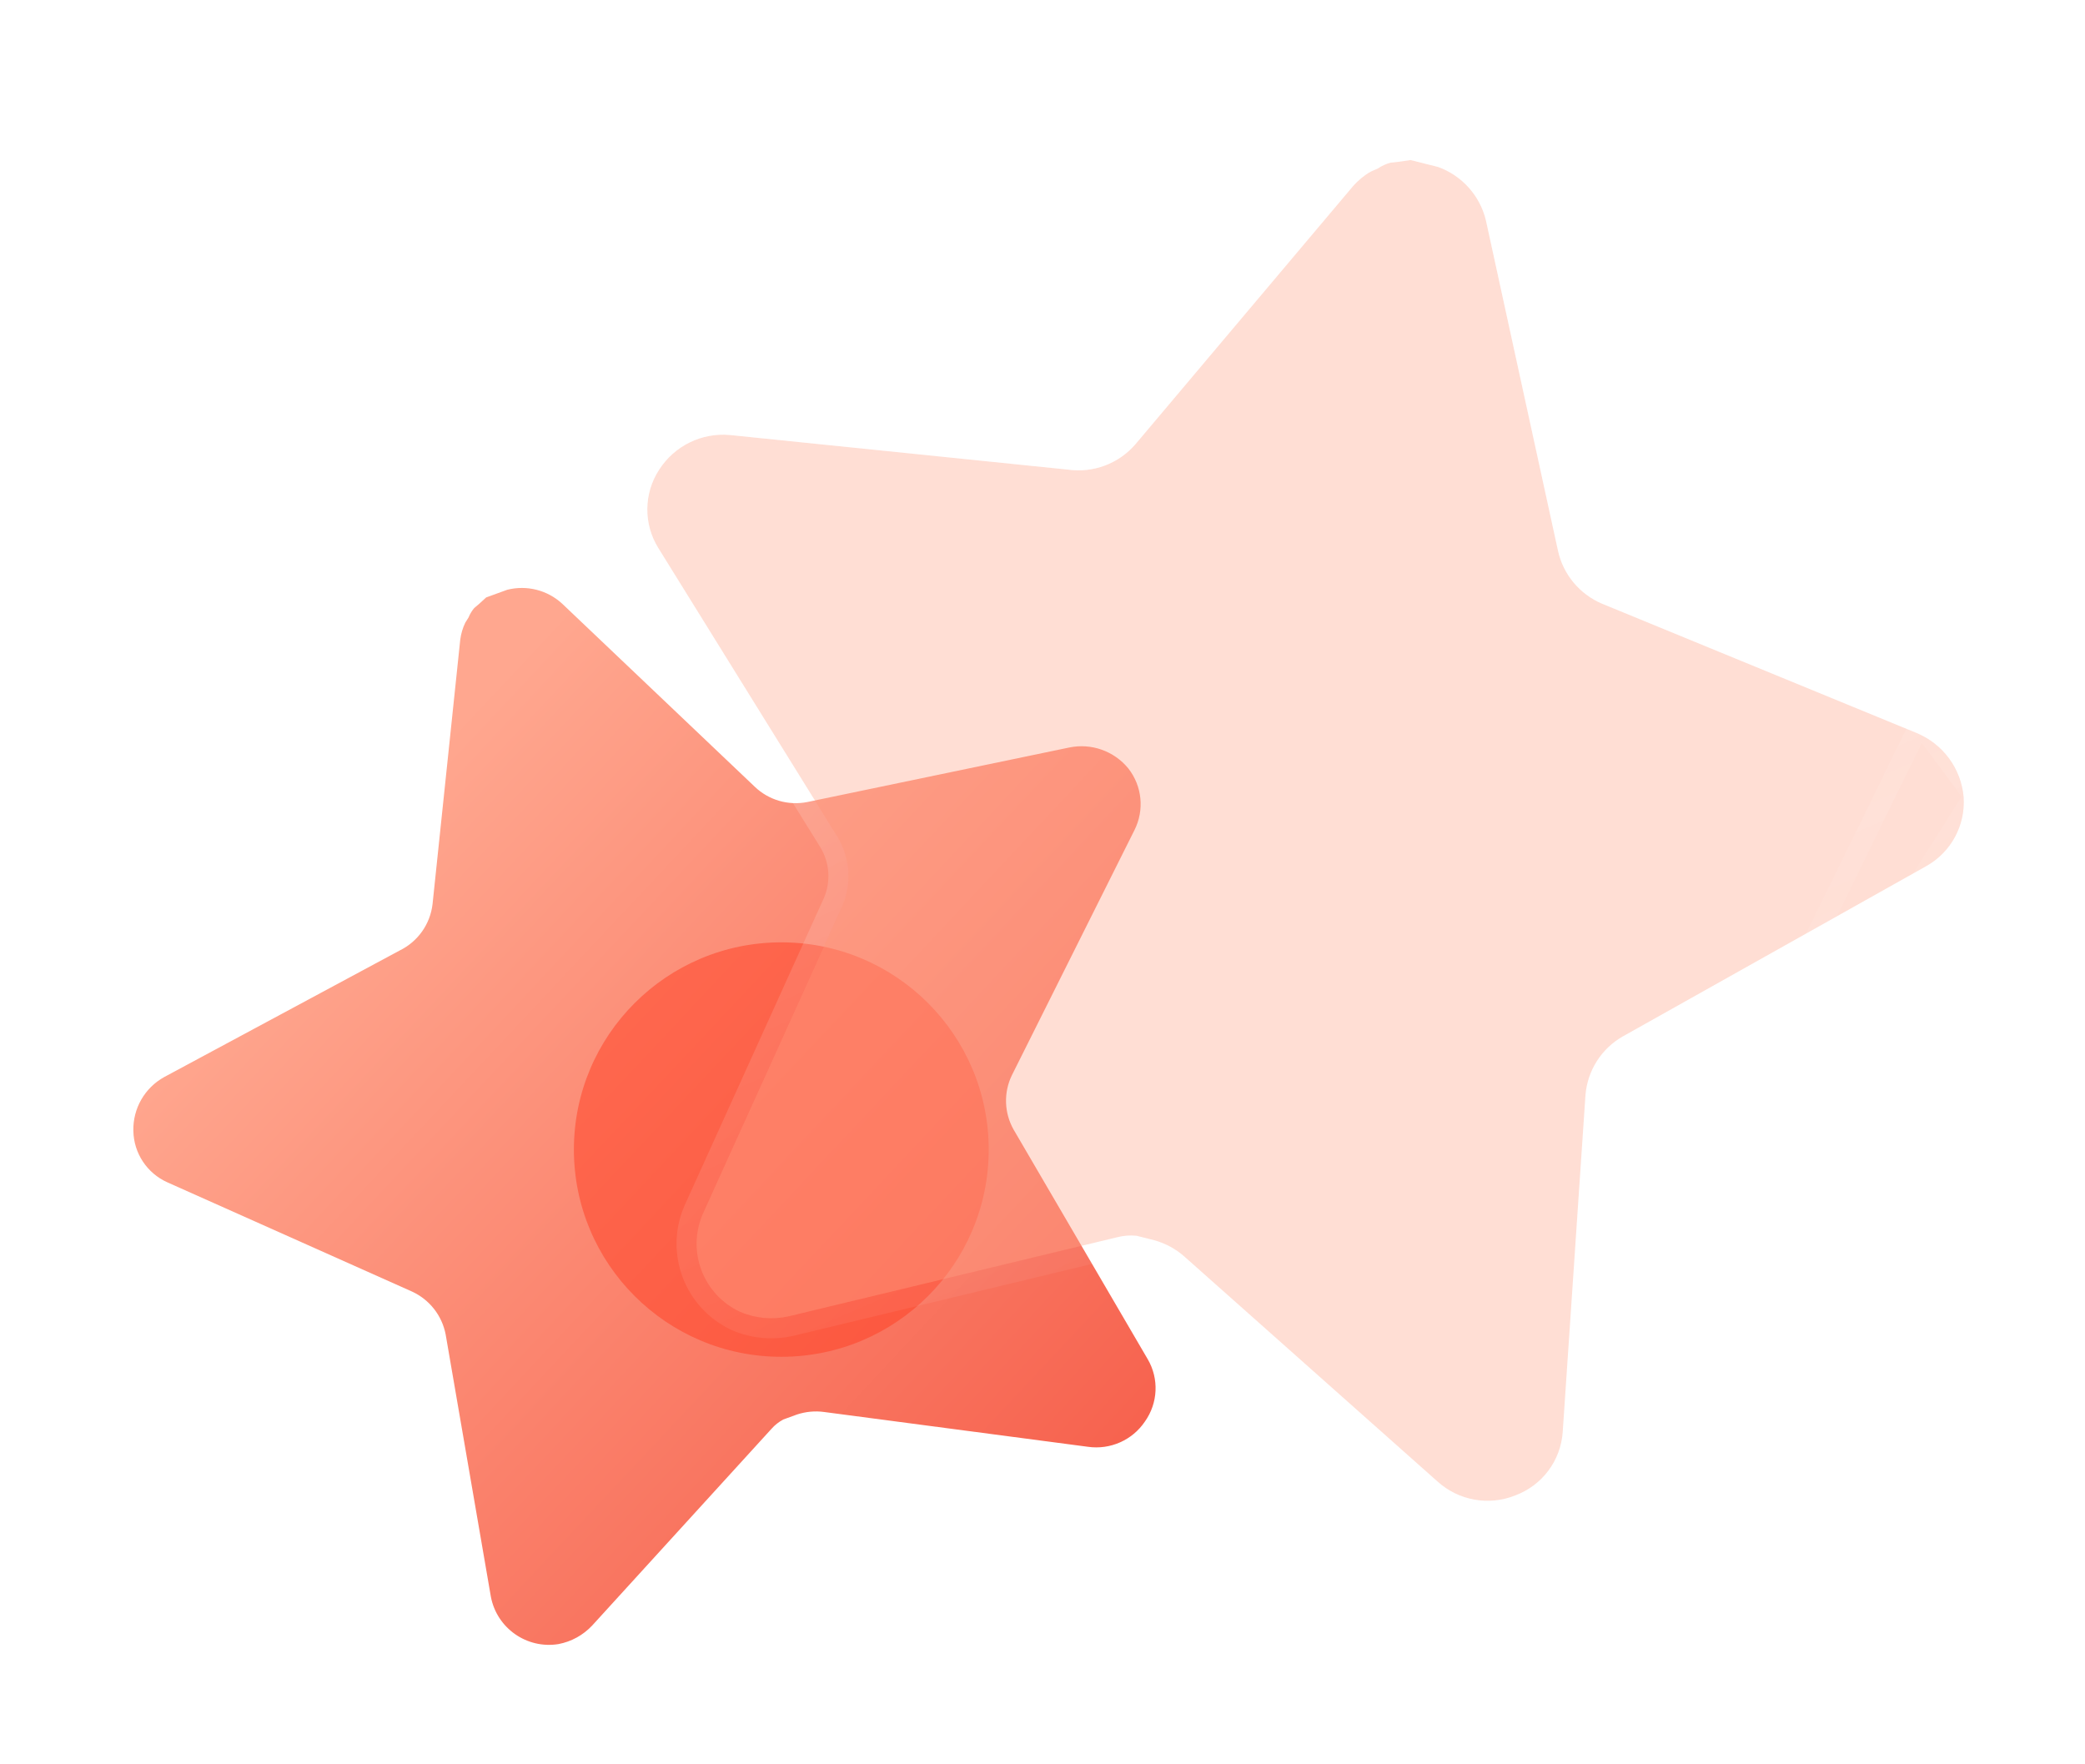 <svg width="104" height="88" viewBox="0 0 104 88" fill="none" xmlns="http://www.w3.org/2000/svg">
<path d="M50.472 53.632C50.054 54.493 50.087 55.506 50.558 56.34L57.251 67.798C57.818 68.769 57.762 69.981 57.111 70.899C56.485 71.833 55.377 72.322 54.264 72.162L41.111 70.427C40.653 70.363 40.186 70.409 39.745 70.555L39.068 70.802C38.847 70.922 38.644 71.08 38.477 71.271L29.533 81.083C29.087 81.556 28.504 81.879 27.862 82.002C26.283 82.261 24.784 81.214 24.485 79.642L22.231 66.568C22.052 65.619 21.423 64.818 20.545 64.417L8.351 58.973C7.331 58.517 6.669 57.515 6.652 56.4C6.626 55.291 7.217 54.26 8.188 53.722L19.934 47.409C20.842 46.968 21.461 46.093 21.576 45.091L22.957 31.907C22.996 31.611 23.079 31.321 23.211 31.053L23.372 30.796C23.442 30.624 23.537 30.468 23.655 30.326L23.891 30.127L24.251 29.798L25.302 29.416C26.275 29.171 27.306 29.431 28.043 30.112L37.646 39.239C38.342 39.909 39.325 40.192 40.271 40.003L53.328 37.285C54.431 37.053 55.57 37.457 56.281 38.328C56.972 39.208 57.09 40.408 56.585 41.408L50.472 53.632Z" fill="url(#paint0_linear_10_36)"/>
<g opacity="0.5" filter="url(#filter0_f_10_36)">
<path d="M38.971 47.002C33.261 47.002 28.626 51.633 28.626 57.338C28.626 63.044 33.261 67.674 38.971 67.674C44.693 67.674 49.317 63.044 49.317 57.338C49.317 51.633 44.693 47.002 38.971 47.002Z" fill="#FF3D22"/>
</g>
<g filter="url(#filter1_b_10_36)">
<path d="M80.925 51.706C79.872 52.314 79.184 53.402 79.084 54.614L77.948 71.425C77.851 72.849 76.928 74.084 75.588 74.585C74.264 75.121 72.751 74.846 71.695 73.886L59.105 62.698C58.669 62.304 58.146 62.02 57.577 61.86L56.691 61.637C56.372 61.606 56.046 61.628 55.733 61.709L39.334 65.657C38.527 65.837 37.683 65.761 36.92 65.433C35.076 64.581 34.247 62.413 35.054 60.548L42.01 45.199C42.498 44.074 42.408 42.783 41.771 41.737L32.835 27.332C32.088 26.127 32.106 24.602 32.884 23.418C33.648 22.234 35.004 21.57 36.409 21.697L53.26 23.422C54.529 23.605 55.804 23.126 56.639 22.154L67.494 9.278C67.747 8.994 68.041 8.748 68.371 8.56L68.722 8.405C68.919 8.274 69.131 8.177 69.356 8.112L69.745 8.071L70.359 7.982L71.736 8.328C72.934 8.764 73.832 9.771 74.122 11.011L77.707 27.443C77.961 28.644 78.792 29.641 79.921 30.116L95.587 36.554C96.912 37.095 97.822 38.331 97.947 39.752C98.046 41.171 97.315 42.516 96.07 43.208L80.925 51.706Z" fill="#FFAC95" fill-opacity="0.4"/>
<path d="M78.447 71.458L78.447 71.459C78.336 73.078 77.289 74.48 75.77 75.051C74.268 75.656 72.556 75.343 71.361 74.258C71.36 74.257 71.359 74.256 71.359 74.256L58.773 63.072L58.77 63.069C58.394 62.73 57.942 62.483 57.448 62.343L56.606 62.131C56.355 62.11 56.101 62.13 55.859 62.193L55.85 62.196L55.85 62.196L39.45 66.143L39.442 66.145L39.442 66.145C38.534 66.347 37.583 66.262 36.723 65.893L36.711 65.888L36.711 65.887C34.62 64.921 33.681 62.464 34.595 60.35L34.598 60.342L34.598 60.342L41.552 44.997C41.974 44.022 41.896 42.905 41.345 41.999C41.344 41.998 41.344 41.998 41.344 41.998L32.41 27.596L32.41 27.596C31.561 26.226 31.581 24.493 32.465 23.145C33.33 21.806 34.864 21.056 36.454 21.199L36.46 21.2L36.46 21.2L53.311 22.925C53.318 22.925 53.325 22.926 53.331 22.927C54.43 23.086 55.534 22.671 56.259 21.83C56.259 21.83 56.26 21.829 56.26 21.829L67.112 8.956L67.12 8.946L67.12 8.946C67.406 8.625 67.742 8.343 68.122 8.126C68.137 8.117 68.153 8.109 68.169 8.102L68.483 7.964C68.714 7.815 68.96 7.706 69.217 7.632C69.245 7.624 69.274 7.618 69.303 7.615L69.683 7.575L70.287 7.487C70.352 7.478 70.418 7.481 70.481 7.497L71.858 7.843C71.875 7.847 71.891 7.852 71.908 7.858C73.263 8.351 74.281 9.492 74.609 10.898L74.611 10.905L74.611 10.905L78.195 27.337L78.196 27.34C78.416 28.378 79.135 29.242 80.113 29.654C80.114 29.654 80.115 29.654 80.115 29.655L95.776 36.091L78.447 71.458ZM78.447 71.458L79.583 54.655C79.583 54.654 79.583 54.653 79.583 54.651C79.67 53.605 80.264 52.665 81.172 52.141C81.173 52.14 81.174 52.139 81.175 52.139L96.313 43.645C96.313 43.644 96.313 43.644 96.313 43.644C97.727 42.858 98.559 41.33 98.446 39.717L98.446 39.717M78.447 71.458L98.446 39.717M98.446 39.717L98.445 39.708M98.446 39.717L98.445 39.708M98.445 39.708C98.303 38.101 97.275 36.703 95.777 36.091L98.445 39.708Z" stroke="url(#paint1_linear_10_36)" stroke-linecap="round" stroke-linejoin="round"/>
</g>
<defs>
<filter id="filter0_f_10_36" x="8.626" y="27.002" width="60.691" height="60.672" filterUnits="userSpaceOnUse" color-interpolation-filters="sRGB">
<feFlood flood-opacity="0" result="BackgroundImageFix"/>
<feBlend mode="normal" in="SourceGraphic" in2="BackgroundImageFix" result="shape"/>
<feGaussianBlur stdDeviation="10" result="effect1_foregroundBlur_10_36"/>
</filter>
<filter id="filter1_b_10_36" x="7.287" y="-17.018" width="115.669" height="116.874" filterUnits="userSpaceOnUse" color-interpolation-filters="sRGB">
<feFlood flood-opacity="0" result="BackgroundImageFix"/>
<feGaussianBlur in="BackgroundImage" stdDeviation="12"/>
<feComposite in2="SourceAlpha" operator="in" result="effect1_backgroundBlur_10_36"/>
<feBlend mode="normal" in="SourceGraphic" in2="effect1_backgroundBlur_10_36" result="shape"/>
</filter>
<linearGradient id="paint0_linear_10_36" x1="10.088" y1="49.618" x2="64.845" y2="100.969" gradientUnits="userSpaceOnUse">
<stop stop-color="#FFA78F"/>
<stop offset="1" stop-color="#F23E2C"/>
</linearGradient>
<linearGradient id="paint1_linear_10_36" x1="47.162" y1="9.85" x2="73.463" y2="70.733" gradientUnits="userSpaceOnUse">
<stop stop-color="white" stop-opacity="0.25"/>
<stop offset="1" stop-color="white" stop-opacity="0"/>
</linearGradient>
</defs>
</svg>

